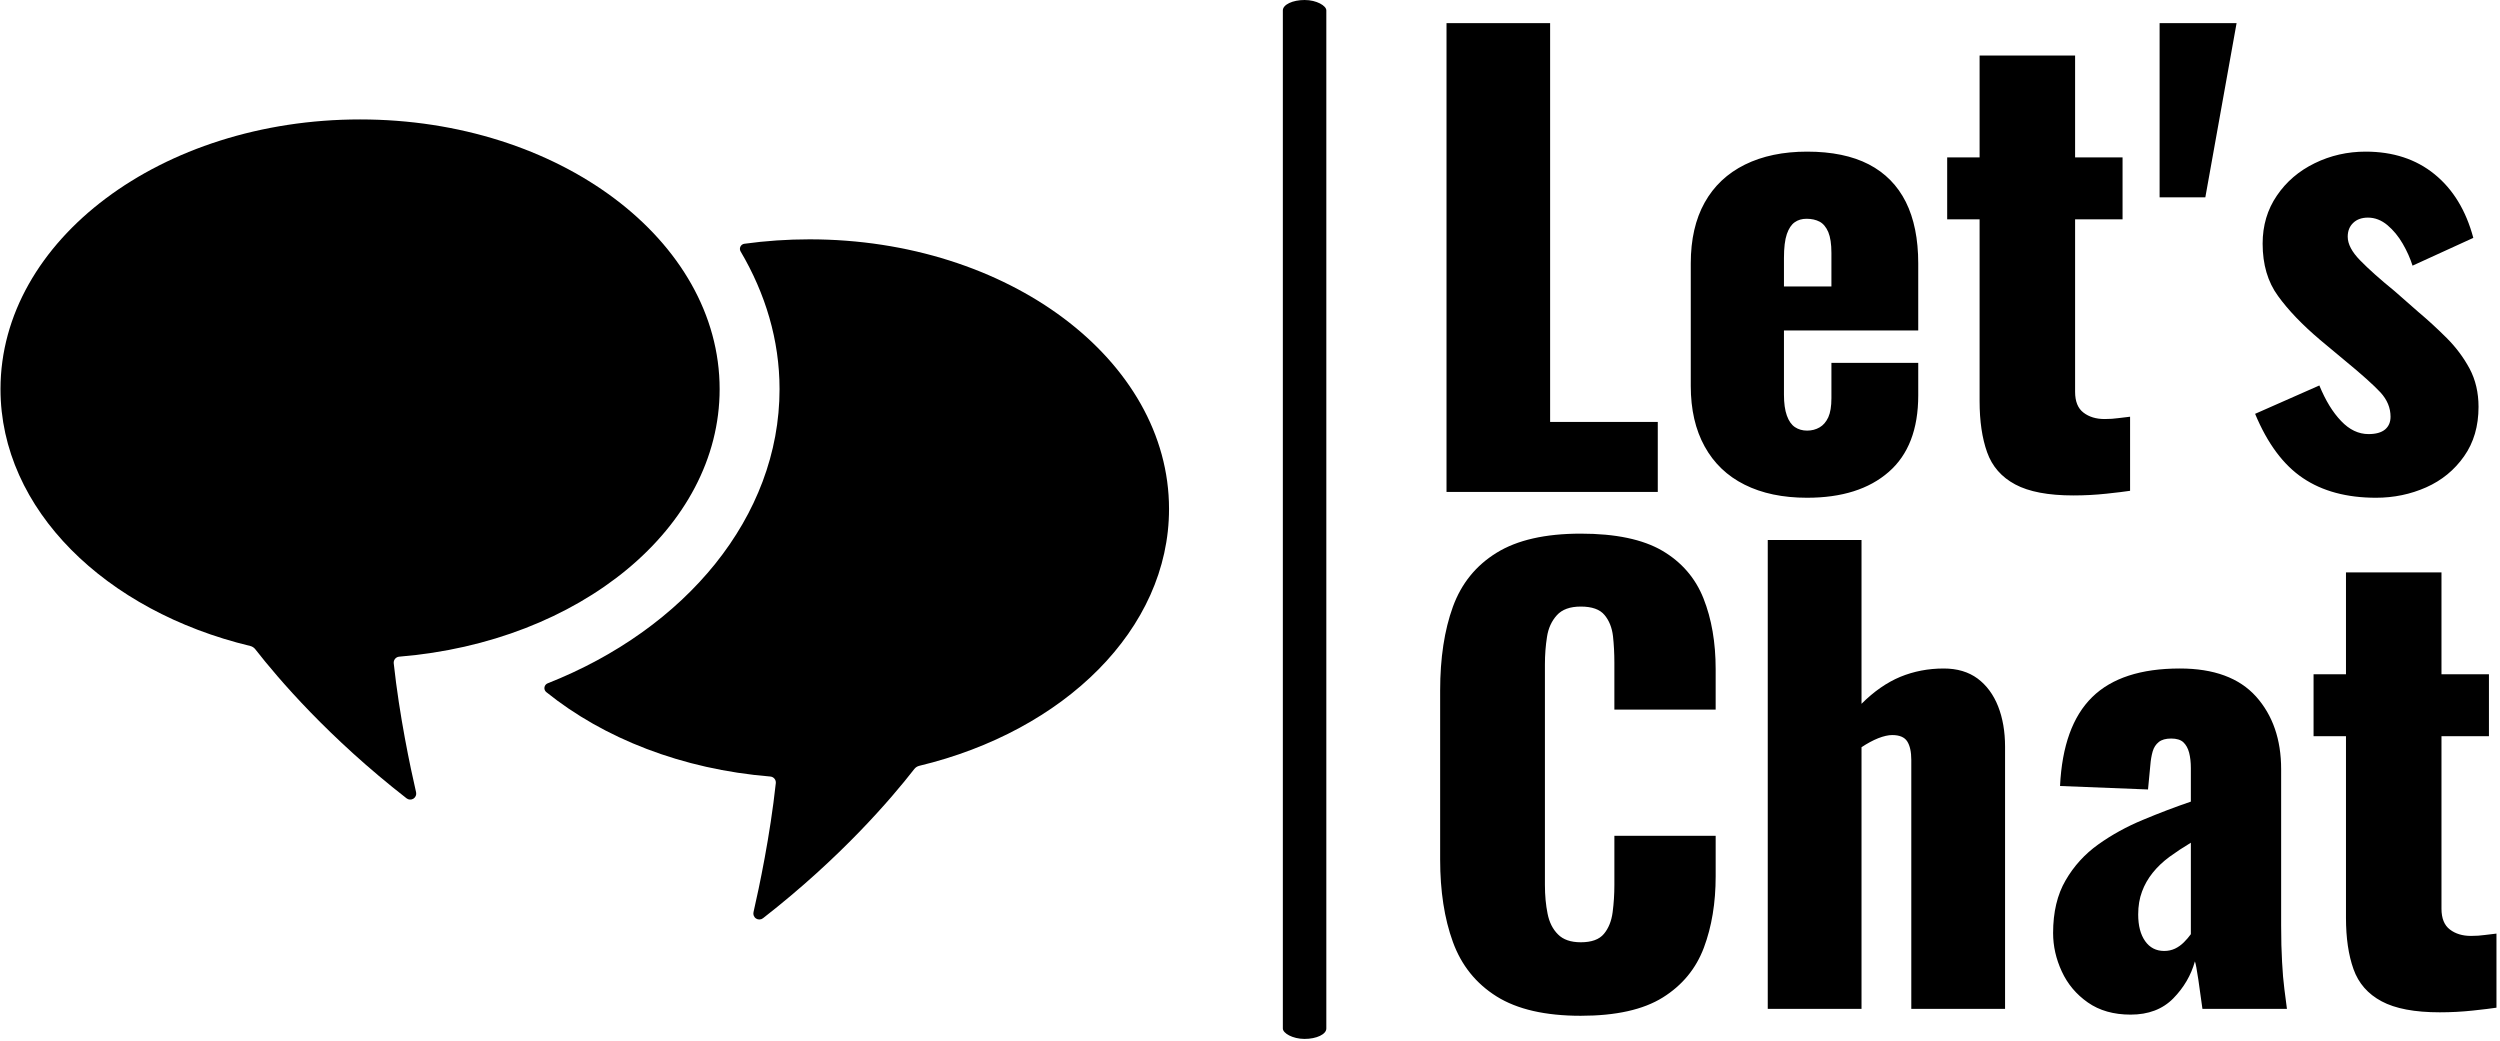 <svg xmlns="http://www.w3.org/2000/svg" version="1.1" xmlns:xlink="http://www.w3.org/1999/xlink" xmlns:svgjs="http://svgjs.dev/svgjs" width="2000" height="833" viewBox="0 0 2000 833"><g transform="matrix(1,0,0,1,-1.212,-0.933)"><svg viewBox="0 0 396 165" data-background-color="#ffffff" preserveAspectRatio="xMidYMid meet" height="833" width="2000" xmlns="http://www.w3.org/2000/svg" xmlns:xlink="http://www.w3.org/1999/xlink"><g id="tight-bounds" transform="matrix(1,0,0,1,0.24,0.185)"><svg viewBox="0 0 395.52 164.63" height="164.63" width="395.52"><g><svg viewBox="0 0 482.898 201" height="164.63" width="395.52"><g><rect width="8.412" height="201" x="248.097" y="0" fill="#000000" opacity="1" stroke-width="0" stroke="transparent" fill-opacity="1" class="rect-qz-0" data-fill-palette-color="primary" rx="1%" id="qz-0" data-palette-color="#8486ff"></rect></g><g transform="matrix(1,0,0,1,278.53,0.5)"><svg viewBox="0 0 204.367 200" height="200" width="204.367"><g id="textblocktransform"><svg viewBox="0 0 204.367 200" height="200" width="204.367" id="textblock"><g><svg viewBox="0 0 204.367 200" height="200" width="204.367"><g transform="matrix(1,0,0,1,0,0)"><svg width="204.367" viewBox="2.45 -40.5 91.25 85.75" height="200" data-palette-color="#8486ff"><svg></svg><svg></svg><g class="wordmark-text-0" data-fill-palette-color="primary" id="text-0"><path d="M21.25 0h-18.25v-40.5h8.95v34.45h9.3zM34.15 0.5v0c-2.1 0-3.9-0.377-5.4-1.13-1.5-0.747-2.65-1.847-3.45-3.3-0.8-1.447-1.2-3.187-1.2-5.22v0-10.6c0-2.067 0.4-3.817 1.2-5.25 0.8-1.433 1.96-2.527 3.48-3.28 1.513-0.747 3.303-1.12 5.37-1.12v0c2.133 0 3.91 0.367 5.33 1.1 1.413 0.733 2.48 1.817 3.2 3.25 0.713 1.433 1.07 3.2 1.07 5.3v0 5.8h-11.6v5.55c0 0.733 0.083 1.333 0.25 1.8 0.167 0.467 0.4 0.8 0.7 1 0.3 0.2 0.65 0.3 1.05 0.3v0c0.4 0 0.76-0.093 1.08-0.28 0.313-0.18 0.563-0.47 0.75-0.87 0.18-0.4 0.27-0.95 0.27-1.65v0-3.05h7.5v2.8c0 2.933-0.85 5.14-2.55 6.62-1.7 1.487-4.05 2.23-7.05 2.23zM32.15-20.2v2.45h4.1v-2.9c0-0.767-0.09-1.367-0.27-1.8-0.187-0.433-0.437-0.733-0.75-0.9-0.32-0.167-0.697-0.25-1.13-0.25v0c-0.4 0-0.74 0.1-1.02 0.3-0.287 0.2-0.513 0.54-0.68 1.02-0.167 0.487-0.25 1.18-0.25 2.08zM57.15 0.3v0c-2.167 0-3.84-0.317-5.02-0.95-1.187-0.633-1.997-1.56-2.43-2.78-0.433-1.213-0.65-2.687-0.65-4.42v0-15.7h-2.8v-5.35h2.8v-8.8h8.25v8.8h4.1v5.35h-4.1v14.9c0 0.833 0.243 1.433 0.73 1.8 0.48 0.367 1.087 0.55 1.82 0.55v0c0.433 0 0.833-0.027 1.2-0.08 0.367-0.047 0.7-0.087 1-0.12v0 6.4c-0.433 0.067-1.117 0.15-2.05 0.25-0.933 0.1-1.883 0.15-2.85 0.15zM68.55-25.45h-3.95v-15.05h6.65zM83.3 0.5v0c-2.533 0-4.64-0.567-6.32-1.7-1.687-1.133-3.063-2.983-4.13-5.55v0l5.55-2.45c0.533 1.3 1.16 2.323 1.88 3.07 0.713 0.753 1.503 1.13 2.37 1.13v0c0.633 0 1.11-0.133 1.43-0.4 0.313-0.267 0.47-0.633 0.47-1.1v0c0-0.767-0.29-1.467-0.87-2.1-0.587-0.633-1.63-1.567-3.13-2.8v0l-2.1-1.75c-1.533-1.3-2.74-2.56-3.62-3.78-0.887-1.213-1.33-2.72-1.33-4.52v0c0-1.567 0.41-2.95 1.23-4.15 0.813-1.2 1.903-2.133 3.27-2.8 1.367-0.667 2.833-1 4.4-1v0c2.367 0 4.35 0.65 5.95 1.95 1.6 1.3 2.717 3.133 3.35 5.5v0l-5.25 2.4c-0.2-0.633-0.483-1.267-0.85-1.9-0.367-0.633-0.807-1.167-1.32-1.6-0.52-0.433-1.08-0.65-1.68-0.65v0c-0.533 0-0.957 0.15-1.27 0.45-0.32 0.3-0.48 0.7-0.48 1.2v0c0 0.633 0.36 1.317 1.08 2.05 0.713 0.733 1.703 1.617 2.97 2.65v0l2.05 1.8c0.833 0.7 1.65 1.45 2.45 2.25 0.8 0.8 1.46 1.683 1.98 2.65 0.513 0.967 0.77 2.067 0.77 3.3v0c0 1.667-0.417 3.09-1.25 4.27-0.833 1.187-1.923 2.08-3.27 2.68-1.353 0.6-2.797 0.9-4.33 0.9z" fill="#000000" fill-rule="nonzero" stroke="none" stroke-width="1" stroke-linecap="butt" stroke-linejoin="miter" stroke-miterlimit="10" stroke-dasharray="" stroke-dashoffset="0" font-family="none" font-weight="none" font-size="none" text-anchor="none" style="mix-blend-mode: normal" data-fill-palette-color="primary" opacity="1"></path><path transform="translate(0,44.65)" d="M14.6 0.6v0c-3.067 0-5.49-0.557-7.27-1.67-1.787-1.12-3.047-2.69-3.78-4.71-0.733-2.013-1.1-4.387-1.1-7.12v0-14.6c0-2.8 0.367-5.21 1.1-7.23 0.733-2.013 1.993-3.57 3.78-4.67 1.78-1.1 4.203-1.65 7.27-1.65v0c3 0 5.343 0.49 7.03 1.47 1.68 0.987 2.87 2.363 3.57 4.13 0.7 1.767 1.05 3.8 1.05 6.1v0 3.5h-8.75v-4.05c0-0.8-0.04-1.567-0.12-2.3-0.087-0.733-0.33-1.34-0.73-1.82-0.4-0.487-1.083-0.73-2.05-0.73v0c-0.933 0-1.623 0.25-2.07 0.75-0.453 0.5-0.737 1.123-0.85 1.87-0.12 0.753-0.18 1.547-0.18 2.38v0 19.05c0 0.9 0.077 1.727 0.23 2.48 0.147 0.747 0.447 1.343 0.9 1.79 0.447 0.453 1.103 0.68 1.97 0.68v0c0.933 0 1.6-0.243 2-0.73 0.4-0.48 0.65-1.103 0.75-1.87 0.1-0.767 0.15-1.55 0.15-2.35v0-4.25h8.75v3.5c0 2.3-0.34 4.357-1.02 6.17-0.687 1.82-1.87 3.253-3.55 4.3-1.687 1.053-4.047 1.58-7.08 1.58zM38.85 0h-8.1v-40.5h8.1v14.15c1.067-1.067 2.183-1.843 3.35-2.33 1.167-0.48 2.417-0.72 3.75-0.72v0c1.167 0 2.143 0.29 2.93 0.87 0.78 0.587 1.37 1.387 1.77 2.4 0.4 1.02 0.6 2.18 0.6 3.48v0 22.65h-8.1v-21.5c0-0.7-0.117-1.233-0.35-1.6-0.233-0.367-0.667-0.55-1.3-0.55v0c-0.333 0-0.733 0.09-1.2 0.27-0.467 0.187-0.95 0.447-1.45 0.78v0zM62.1 0.5v0c-1.467 0-2.7-0.35-3.7-1.05-1-0.7-1.75-1.593-2.25-2.68-0.5-1.08-0.75-2.187-0.75-3.32v0c0-1.8 0.36-3.317 1.08-4.55 0.713-1.233 1.653-2.267 2.82-3.1 1.167-0.833 2.45-1.54 3.85-2.12 1.4-0.587 2.783-1.113 4.15-1.58v0-2.9c0-0.5-0.05-0.943-0.15-1.33-0.1-0.38-0.267-0.68-0.5-0.9-0.233-0.213-0.583-0.32-1.05-0.32v0c-0.467 0-0.823 0.1-1.07 0.3-0.253 0.2-0.43 0.473-0.53 0.82-0.1 0.353-0.167 0.747-0.2 1.18v0l-0.2 2.1-7.6-0.3c0.167-3.467 1.093-6.027 2.78-7.68 1.68-1.647 4.203-2.47 7.57-2.47v0c2.933 0 5.127 0.807 6.58 2.42 1.447 1.62 2.17 3.713 2.17 6.28v0 13.5c0 1.2 0.027 2.25 0.08 3.15 0.047 0.9 0.113 1.683 0.2 2.35 0.08 0.667 0.153 1.233 0.22 1.7v0h-7.3c-0.1-0.767-0.217-1.6-0.35-2.5-0.133-0.9-0.233-1.433-0.3-1.6v0c-0.333 1.2-0.957 2.267-1.87 3.2-0.92 0.933-2.147 1.4-3.68 1.4zM65-5v0c0.333 0 0.643-0.067 0.93-0.2 0.28-0.133 0.537-0.317 0.77-0.55 0.233-0.233 0.433-0.467 0.6-0.7v0-7.9c-0.667 0.4-1.283 0.807-1.85 1.22-0.567 0.42-1.05 0.88-1.45 1.38-0.4 0.5-0.707 1.04-0.92 1.62-0.22 0.587-0.33 1.247-0.33 1.98v0c0 0.967 0.2 1.733 0.6 2.3 0.4 0.567 0.95 0.85 1.65 0.85zM88.8 0.3v0c-2.167 0-3.84-0.317-5.02-0.95-1.187-0.633-1.997-1.56-2.43-2.78-0.433-1.213-0.65-2.687-0.65-4.42v0-15.7h-2.8v-5.35h2.8v-8.8h8.25v8.8h4.1v5.35h-4.1v14.9c0 0.833 0.243 1.433 0.73 1.8 0.48 0.367 1.087 0.55 1.82 0.55v0c0.433 0 0.833-0.027 1.2-0.08 0.367-0.047 0.7-0.087 1-0.12v0 6.4c-0.433 0.067-1.117 0.15-2.05 0.25-0.933 0.1-1.883 0.15-2.85 0.15z" fill="#000000" fill-rule="nonzero" stroke="none" stroke-width="1" stroke-linecap="butt" stroke-linejoin="miter" stroke-miterlimit="10" stroke-dasharray="" stroke-dashoffset="0" font-family="none" font-weight="none" font-size="none" text-anchor="none" style="mix-blend-mode: normal" data-fill-palette-color="primary" opacity="1"></path></g></svg></g></svg></g></svg></g></svg></g><g transform="matrix(1,0,0,1,0,23.106)"><svg viewBox="0 0 226.075 154.788" height="154.788" width="226.075"><g><svg xmlns="http://www.w3.org/2000/svg" xmlns:xlink="http://www.w3.org/1999/xlink" version="1.1" x="0" y="0" viewBox="15.992 27 68.015 46.568" enable-background="new 0 0 100 100" xml:space="preserve" height="154.788" width="226.075" class="icon-icon-0" data-fill-palette-color="accent" id="icon-0"><path d="M63.08 33.979c-1.294 0-2.562 0.089-3.791 0.258-0.1 0.014-0.186 0.076-0.229 0.166-0.044 0.09-0.039 0.196 0.012 0.283 1.439 2.441 2.265 5.152 2.265 8.012 0 7.441-5.48 13.959-13.497 17.124-0.1 0.039-0.171 0.128-0.187 0.233-0.017 0.105 0.024 0.212 0.107 0.278 3.334 2.688 7.905 4.497 13.04 4.914 0.095 0.008 0.181 0.053 0.241 0.125 0.06 0.072 0.088 0.166 0.078 0.26-0.331 3.059-0.961 6.038-1.298 7.51-0.033 0.144 0.027 0.293 0.152 0.372 0.124 0.079 0.285 0.071 0.401-0.02 4.522-3.521 7.453-6.944 8.806-8.684 0.073-0.094 0.175-0.159 0.291-0.187 8.432-2.025 14.536-7.952 14.536-14.95C84.008 41.006 74.638 33.979 63.08 33.979z" fill="#000000" data-fill-palette-color="accent"></path><path d="M57.85 42.697C57.85 34.028 48.479 27 36.922 27c-11.559 0-20.93 7.028-20.93 15.697 0 6.997 6.106 12.927 14.538 14.952 0.114 0.027 0.217 0.094 0.29 0.187 1.354 1.735 4.284 5.159 8.807 8.68 0.116 0.091 0.277 0.099 0.402 0.019 0.124-0.079 0.186-0.228 0.152-0.372-0.339-1.471-0.97-4.447-1.301-7.507-0.01-0.094 0.019-0.188 0.078-0.26 0.061-0.072 0.146-0.118 0.24-0.125C49.682 57.415 57.85 50.785 57.85 42.697z" fill="#000000" data-fill-palette-color="accent"></path></svg></g></svg></g></svg></g><defs></defs></svg><rect width="395.52" height="164.63" fill="none" stroke="none" visibility="hidden"></rect></g></svg></g></svg>